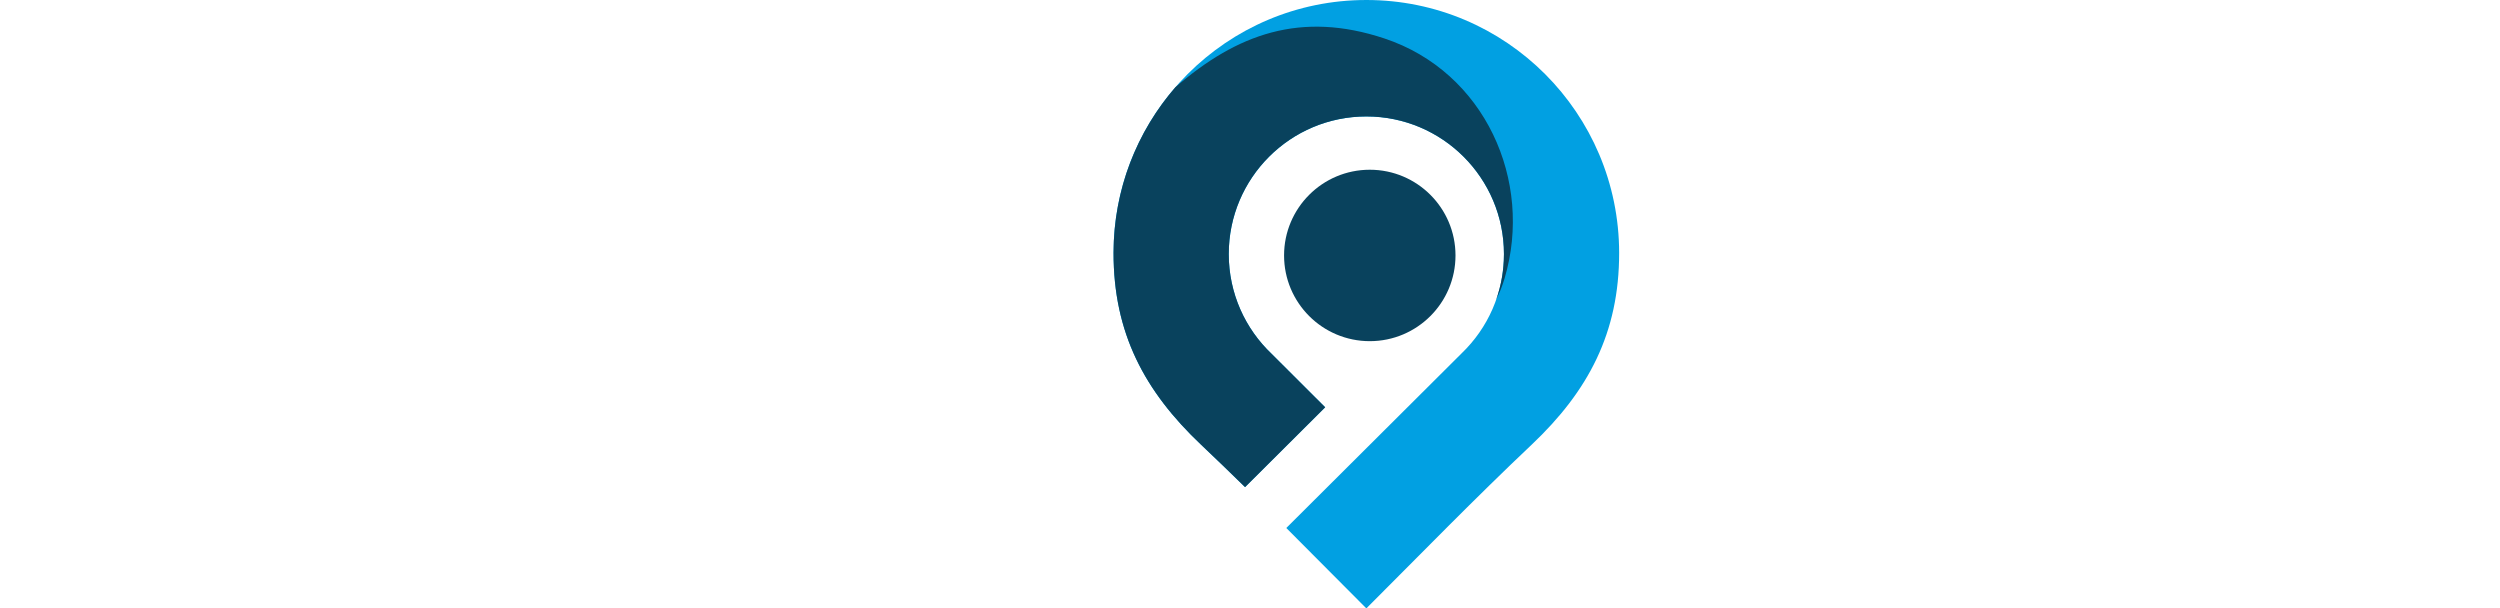 <svg xmlns="http://www.w3.org/2000/svg" xmlns:xlink="http://www.w3.org/1999/xlink" xmlns:xodm="http://www.corel.com/coreldraw/odm/2003" xml:space="preserve" version="1.1"  viewBox="0 0 5111.69 1243.94">
<defs>
  <style type="text/css">
   <![CDATA[
    .fil0 {fill:#01A0E2}
    .fil1 {fill:#09425D}
    .fil3 {fill:#01A0E2;fill-rule:nonzero}
    .fil2 {fill:#09425D;fill-rule:nonzero}
   ]]>
  </style>
 </defs>
<g xmlns="http://www.w3.org/2000/svg">
    <path class="fil0" d="M2793.75 0c285.47,0 516.52,231.42 516.89,516.89 0.21,163.6 -63.07,282.81 -179.24,392.67 -114.97,108.73 -225.76,222.52 -337.65,334.39 -54.62,-54.61 -108.98,-109.67 -163.68,-164.38l358.56 -357.22c53.29,-51.19 86.46,-123.17 86.46,-202.9 0,-155.38 -125.96,-281.34 -281.34,-281.34 -155.38,0 -281.34,125.96 -281.34,281.34 0,80.41 33.74,152.94 87.83,204.22l109.33 109.12 -163.83 163.2c-29.66,-29.07 -59.51,-57.92 -89.64,-86.42 -116.17,-109.86 -179.45,-229.07 -179.24,-392.67 0.37,-285.47 231.42,-516.89 516.89,-516.89z"/>
    <path class="fil1" d="M3059.41 612.25c10.15,-29.06 15.67,-60.29 15.67,-92.81 0,-155.38 -125.96,-281.34 -281.34,-281.34 -155.38,0 -281.34,125.96 -281.34,281.34 0,80.41 33.74,152.94 87.83,204.22l109.33 109.12 -163.83 163.2c-29.66,-29.07 -59.51,-57.92 -89.64,-86.42 -116.17,-109.86 -179.45,-229.07 -179.24,-392.67 0.17,-129.46 47.78,-247.81 126.4,-338.49 125.86,-108.92 256.5,-156.5 427.26,-99.82 205.72,68.28 304.89,291.27 246.02,490.12 -5.06,17.09 -11.12,31.6 -17.12,43.56z"/>
    <path class="fil1" d="M2800.77 347.05c96.8,0 175.26,78.47 175.26,175.26 0,96.79 -78.47,175.26 -175.26,175.26 -96.79,0 -175.26,-78.47 -175.26,-175.26 0,-96.79 78.47,-175.26 175.26,-175.26z"/>
   </g>
</svg>